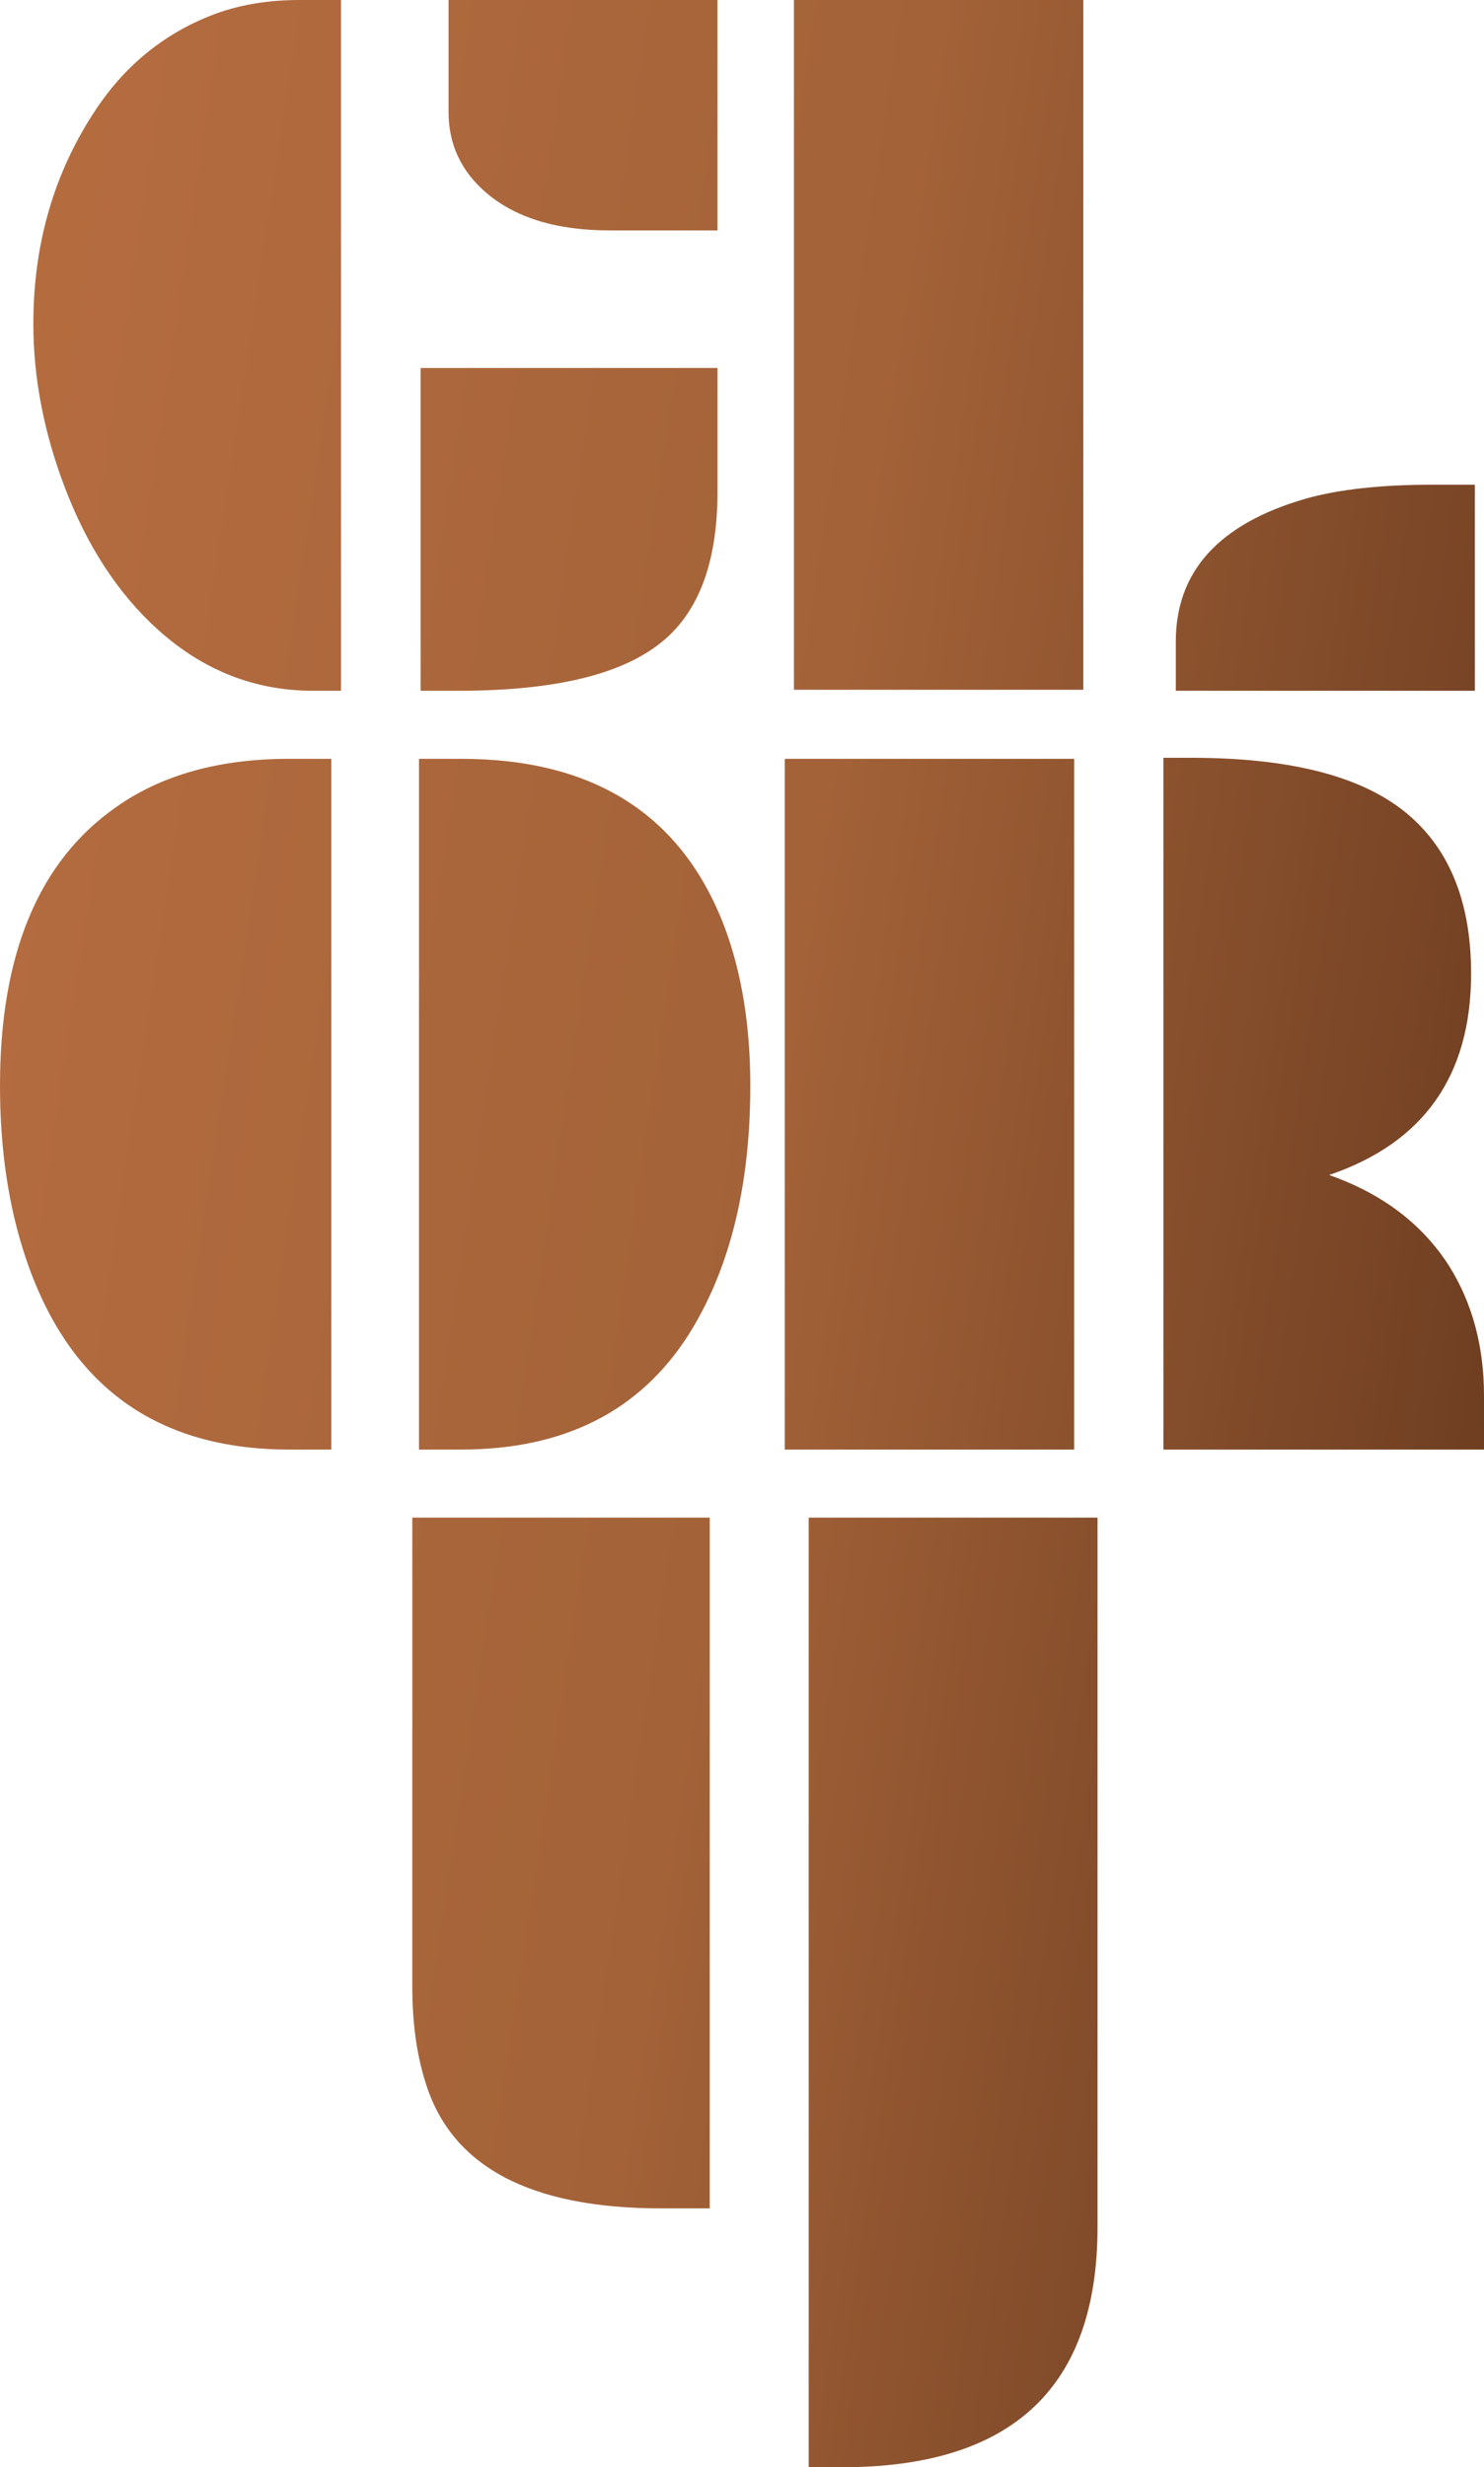 <svg width="136" height="226" viewBox="0 0 136 226" fill="none" xmlns="http://www.w3.org/2000/svg">
<path d="M41.109 0H65.754V21.107H55.896C50.934 21.107 47.106 19.914 44.411 17.527C42.21 15.575 41.109 13.157 41.109 10.275V0ZM28.687 63.275C23.364 63.275 18.632 61.416 14.492 57.696C10.844 54.411 7.985 50.041 5.915 44.586C4.009 39.564 3.056 34.59 3.056 29.662C3.056 22.254 4.995 15.668 8.872 9.903C11.633 5.811 15.264 2.929 19.766 1.255C22.066 0.418 24.629 0 27.455 0H31.251V63.275H28.687ZM38.546 33.706H65.754V45.05C65.754 51.683 63.931 56.364 60.283 59.091C56.603 61.88 50.523 63.275 42.045 63.275H38.546V33.706ZM72.76 0H99.278V63.182H72.76V0ZM107.756 58.765C107.756 52.35 111.699 47.995 119.586 45.701C122.609 44.834 126.503 44.4 131.268 44.4H135.162V63.275H107.756V58.765ZM38.398 69.507H42.242C54.434 69.507 62.485 74.637 66.395 84.896C67.973 89.111 68.761 93.962 68.761 99.447C68.761 108.684 66.872 116.293 63.093 122.275C58.623 129.28 51.673 132.782 42.242 132.782H38.398V69.507ZM26.519 132.782C14.393 132.782 6.359 126.986 2.415 115.394C0.805 110.683 0 105.367 0 99.447C0 87.391 3.549 78.883 10.647 73.924C14.82 70.979 20.111 69.507 26.519 69.507H30.363V132.782H26.519ZM134.817 89.173C134.817 98.533 130.479 104.686 121.804 107.63C126.667 109.335 130.331 112.109 132.796 115.952C134.932 119.362 136 123.329 136 127.854V132.782H106.623V69.414H109.186C117.861 69.414 124.252 70.964 128.36 74.063C132.665 77.317 134.817 82.354 134.817 89.173ZM71.922 69.507H98.44V132.782H71.922V69.507ZM100.581 204.009C100.581 218.67 92.777 226 77.168 226H74.112V139.014H100.581V204.009ZM37.785 139.014H65.043V202.289H60.606C48.513 202.289 41.301 198.415 38.968 190.666C38.179 188.155 37.785 185.258 37.785 181.972V139.014Z" fill="url(#paint0_linear_61_46)"/>
<defs>
<linearGradient id="paint0_linear_61_46" x1="0" y1="0" x2="166.238" y2="25.009" gradientUnits="userSpaceOnUse">
<stop stop-color="#B66D40"/>
<stop offset="0.51" stop-color="#A36238"/>
<stop offset="1" stop-color="#64371D"/>
</linearGradient>
</defs>
</svg>
